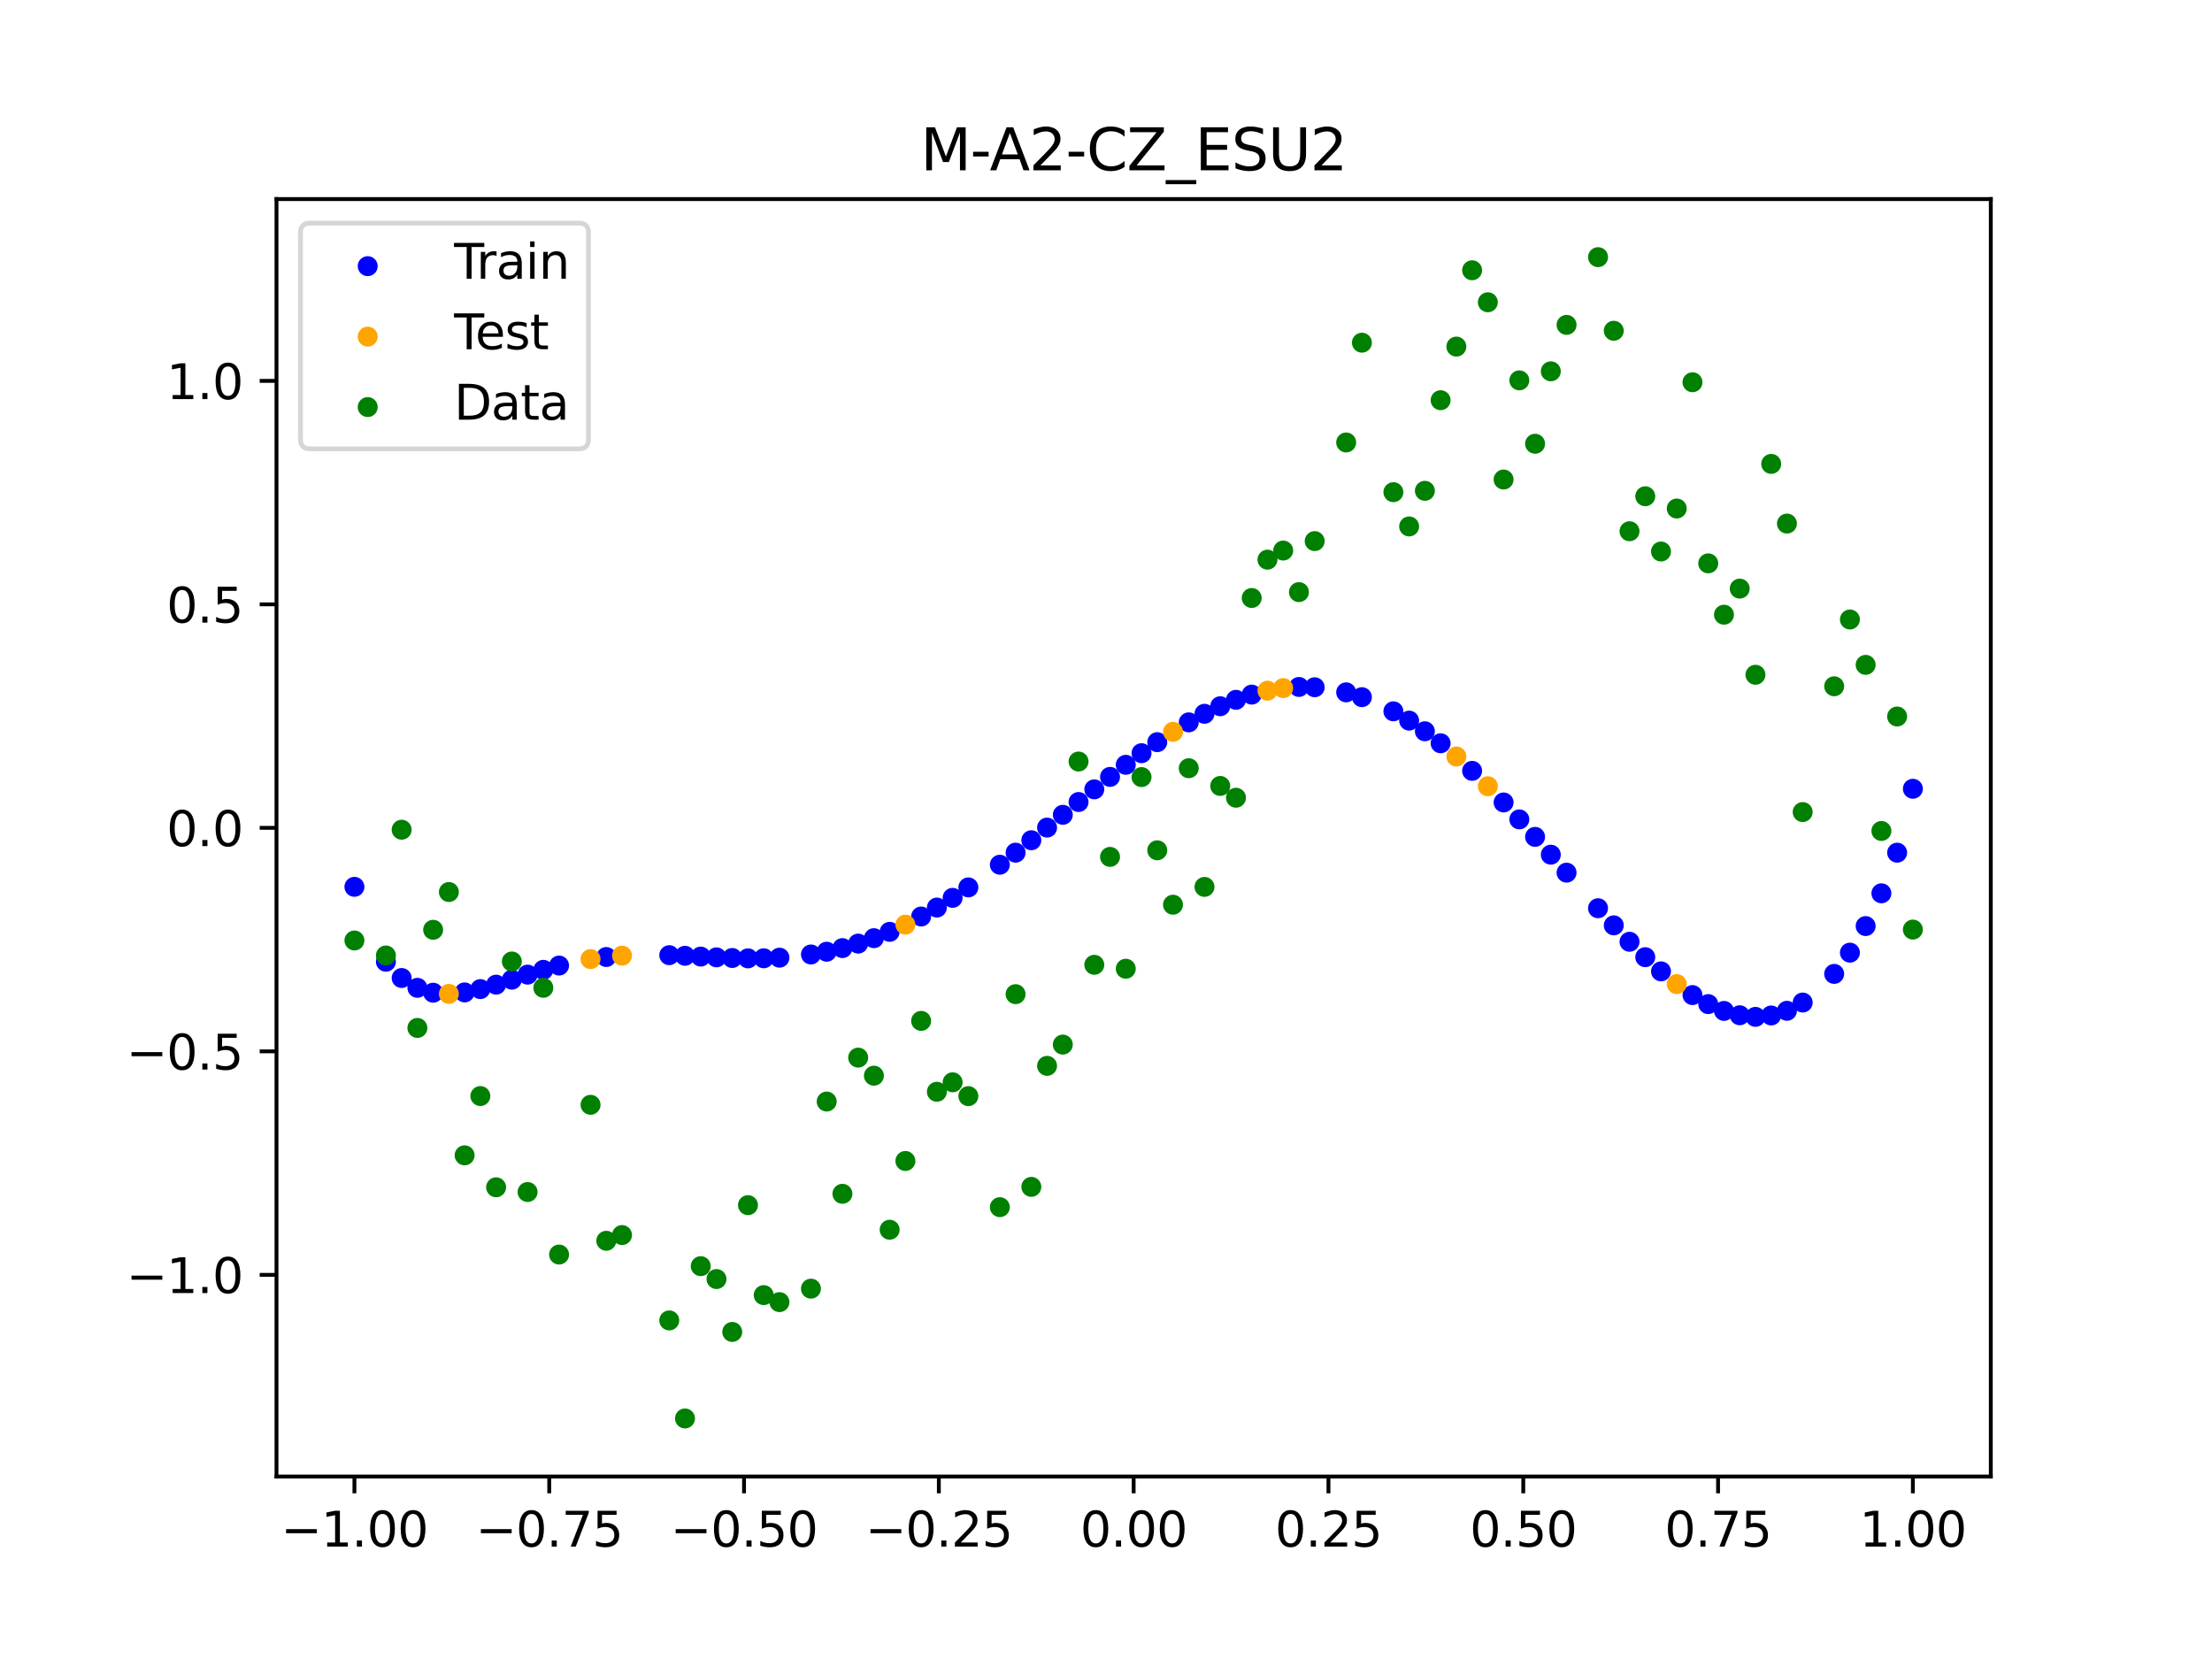 <?xml version="1.0" encoding="utf-8" standalone="no"?>
<!DOCTYPE svg PUBLIC "-//W3C//DTD SVG 1.1//EN"
  "http://www.w3.org/Graphics/SVG/1.1/DTD/svg11.dtd">
<svg xmlns:xlink="http://www.w3.org/1999/xlink" width="460.8pt" height="345.6pt" viewBox="0 0 460.8 345.6" xmlns="http://www.w3.org/2000/svg" version="1.1">
 <defs>
  <style type="text/css">*{stroke-linejoin: round; stroke-linecap: butt}</style>
 </defs>
 <g id="figure_1">
  <g id="patch_1">
   <path d="M 0 345.6 
L 460.8 345.6 
L 460.8 0 
L 0 0 
z
" style="fill: #ffffff"/>
  </g>
  <g id="axes_1">
   <g id="patch_2">
    <path d="M 57.6 307.584 
L 414.72 307.584 
L 414.72 41.472 
L 57.6 41.472 
z
" style="fill: #ffffff"/>
   </g>
   <g id="PathCollection_1">
    <defs>
     <path id="m017a1d26dc" d="M 0 1.581 
C 0.419 1.581 0.822 1.415 1.118 1.118 
C 1.415 0.822 1.581 0.419 1.581 0 
C 1.581 -0.419 1.415 -0.822 1.118 -1.118 
C 0.822 -1.415 0.419 -1.581 0 -1.581 
C -0.419 -1.581 -0.822 -1.415 -1.118 -1.118 
C -1.415 -0.822 -1.581 -0.419 -1.581 0 
C -1.581 0.419 -1.415 0.822 -1.118 1.118 
C -0.822 1.415 -0.419 1.581 0 1.581 
z
" style="stroke: #0000ff"/>
    </defs>
    <g clip-path="url(#p3f6513d6ea)">
     <use xlink:href="#m017a1d26dc" x="178.772" y="196.568" style="fill: #0000ff; stroke: #0000ff"/>
     <use xlink:href="#m017a1d26dc" x="234.52" y="159.322" style="fill: #0000ff; stroke: #0000ff"/>
     <use xlink:href="#m017a1d26dc" x="142.699" y="199.11" style="fill: #0000ff; stroke: #0000ff"/>
     <use xlink:href="#m017a1d26dc" x="336.18" y="192.77" style="fill: #0000ff; stroke: #0000ff"/>
     <use xlink:href="#m017a1d26dc" x="198.448" y="187.037" style="fill: #0000ff; stroke: #0000ff"/>
     <use xlink:href="#m017a1d26dc" x="80.391" y="200.35" style="fill: #0000ff; stroke: #0000ff"/>
     <use xlink:href="#m017a1d26dc" x="382.091" y="202.879" style="fill: #0000ff; stroke: #0000ff"/>
     <use xlink:href="#m017a1d26dc" x="391.929" y="186.092" style="fill: #0000ff; stroke: #0000ff"/>
     <use xlink:href="#m017a1d26dc" x="106.626" y="204.084" style="fill: #0000ff; stroke: #0000ff"/>
     <use xlink:href="#m017a1d26dc" x="300.107" y="154.837" style="fill: #0000ff; stroke: #0000ff"/>
     <use xlink:href="#m017a1d26dc" x="159.096" y="199.626" style="fill: #0000ff; stroke: #0000ff"/>
     <use xlink:href="#m017a1d26dc" x="368.973" y="211.541" style="fill: #0000ff; stroke: #0000ff"/>
     <use xlink:href="#m017a1d26dc" x="319.783" y="174.333" style="fill: #0000ff; stroke: #0000ff"/>
     <use xlink:href="#m017a1d26dc" x="113.185" y="202.035" style="fill: #0000ff; stroke: #0000ff"/>
     <use xlink:href="#m017a1d26dc" x="398.487" y="164.315" style="fill: #0000ff; stroke: #0000ff"/>
     <use xlink:href="#m017a1d26dc" x="155.816" y="199.64" style="fill: #0000ff; stroke: #0000ff"/>
     <use xlink:href="#m017a1d26dc" x="355.856" y="209.174" style="fill: #0000ff; stroke: #0000ff"/>
     <use xlink:href="#m017a1d26dc" x="211.565" y="177.624" style="fill: #0000ff; stroke: #0000ff"/>
     <use xlink:href="#m017a1d26dc" x="126.302" y="199.361" style="fill: #0000ff; stroke: #0000ff"/>
     <use xlink:href="#m017a1d26dc" x="254.196" y="147.122" style="fill: #0000ff; stroke: #0000ff"/>
     <use xlink:href="#m017a1d26dc" x="270.593" y="143.104" style="fill: #0000ff; stroke: #0000ff"/>
     <use xlink:href="#m017a1d26dc" x="346.018" y="202.353" style="fill: #0000ff; stroke: #0000ff"/>
     <use xlink:href="#m017a1d26dc" x="290.269" y="148.182" style="fill: #0000ff; stroke: #0000ff"/>
     <use xlink:href="#m017a1d26dc" x="339.459" y="196.186" style="fill: #0000ff; stroke: #0000ff"/>
     <use xlink:href="#m017a1d26dc" x="241.079" y="154.606" style="fill: #0000ff; stroke: #0000ff"/>
     <use xlink:href="#m017a1d26dc" x="208.286" y="180.138" style="fill: #0000ff; stroke: #0000ff"/>
     <use xlink:href="#m017a1d26dc" x="195.168" y="189.062" style="fill: #0000ff; stroke: #0000ff"/>
     <use xlink:href="#m017a1d26dc" x="273.872" y="143.166" style="fill: #0000ff; stroke: #0000ff"/>
     <use xlink:href="#m017a1d26dc" x="306.666" y="160.584" style="fill: #0000ff; stroke: #0000ff"/>
     <use xlink:href="#m017a1d26dc" x="362.415" y="211.496" style="fill: #0000ff; stroke: #0000ff"/>
     <use xlink:href="#m017a1d26dc" x="172.213" y="198.26" style="fill: #0000ff; stroke: #0000ff"/>
     <use xlink:href="#m017a1d26dc" x="109.905" y="203.032" style="fill: #0000ff; stroke: #0000ff"/>
     <use xlink:href="#m017a1d26dc" x="326.342" y="181.791" style="fill: #0000ff; stroke: #0000ff"/>
     <use xlink:href="#m017a1d26dc" x="185.33" y="194.122" style="fill: #0000ff; stroke: #0000ff"/>
     <use xlink:href="#m017a1d26dc" x="86.95" y="205.781" style="fill: #0000ff; stroke: #0000ff"/>
     <use xlink:href="#m017a1d26dc" x="182.051" y="195.44" style="fill: #0000ff; stroke: #0000ff"/>
     <use xlink:href="#m017a1d26dc" x="214.844" y="175.037" style="fill: #0000ff; stroke: #0000ff"/>
     <use xlink:href="#m017a1d26dc" x="385.37" y="198.454" style="fill: #0000ff; stroke: #0000ff"/>
     <use xlink:href="#m017a1d26dc" x="280.431" y="144.227" style="fill: #0000ff; stroke: #0000ff"/>
     <use xlink:href="#m017a1d26dc" x="73.833" y="184.741" style="fill: #0000ff; stroke: #0000ff"/>
     <use xlink:href="#m017a1d26dc" x="90.229" y="206.801" style="fill: #0000ff; stroke: #0000ff"/>
     <use xlink:href="#m017a1d26dc" x="316.504" y="170.693" style="fill: #0000ff; stroke: #0000ff"/>
     <use xlink:href="#m017a1d26dc" x="83.671" y="203.736" style="fill: #0000ff; stroke: #0000ff"/>
     <use xlink:href="#m017a1d26dc" x="227.962" y="164.434" style="fill: #0000ff; stroke: #0000ff"/>
     <use xlink:href="#m017a1d26dc" x="342.739" y="199.397" style="fill: #0000ff; stroke: #0000ff"/>
     <use xlink:href="#m017a1d26dc" x="313.224" y="167.165" style="fill: #0000ff; stroke: #0000ff"/>
     <use xlink:href="#m017a1d26dc" x="221.403" y="169.739" style="fill: #0000ff; stroke: #0000ff"/>
     <use xlink:href="#m017a1d26dc" x="293.548" y="150.115" style="fill: #0000ff; stroke: #0000ff"/>
     <use xlink:href="#m017a1d26dc" x="247.638" y="150.479" style="fill: #0000ff; stroke: #0000ff"/>
     <use xlink:href="#m017a1d26dc" x="139.42" y="198.98" style="fill: #0000ff; stroke: #0000ff"/>
     <use xlink:href="#m017a1d26dc" x="96.788" y="206.737" style="fill: #0000ff; stroke: #0000ff"/>
     <use xlink:href="#m017a1d26dc" x="201.727" y="184.863" style="fill: #0000ff; stroke: #0000ff"/>
     <use xlink:href="#m017a1d26dc" x="152.537" y="199.567" style="fill: #0000ff; stroke: #0000ff"/>
     <use xlink:href="#m017a1d26dc" x="323.062" y="178.046" style="fill: #0000ff; stroke: #0000ff"/>
     <use xlink:href="#m017a1d26dc" x="168.934" y="198.835" style="fill: #0000ff; stroke: #0000ff"/>
     <use xlink:href="#m017a1d26dc" x="231.241" y="161.841" style="fill: #0000ff; stroke: #0000ff"/>
     <use xlink:href="#m017a1d26dc" x="257.476" y="145.785" style="fill: #0000ff; stroke: #0000ff"/>
     <use xlink:href="#m017a1d26dc" x="296.828" y="152.338" style="fill: #0000ff; stroke: #0000ff"/>
     <use xlink:href="#m017a1d26dc" x="250.917" y="148.694" style="fill: #0000ff; stroke: #0000ff"/>
     <use xlink:href="#m017a1d26dc" x="100.067" y="206.045" style="fill: #0000ff; stroke: #0000ff"/>
     <use xlink:href="#m017a1d26dc" x="283.71" y="145.232" style="fill: #0000ff; stroke: #0000ff"/>
     <use xlink:href="#m017a1d26dc" x="103.347" y="205.12" style="fill: #0000ff; stroke: #0000ff"/>
     <use xlink:href="#m017a1d26dc" x="224.682" y="167.074" style="fill: #0000ff; stroke: #0000ff"/>
     <use xlink:href="#m017a1d26dc" x="116.464" y="201.144" style="fill: #0000ff; stroke: #0000ff"/>
     <use xlink:href="#m017a1d26dc" x="365.694" y="211.831" style="fill: #0000ff; stroke: #0000ff"/>
     <use xlink:href="#m017a1d26dc" x="191.889" y="190.925" style="fill: #0000ff; stroke: #0000ff"/>
     <use xlink:href="#m017a1d26dc" x="332.9" y="189.2" style="fill: #0000ff; stroke: #0000ff"/>
     <use xlink:href="#m017a1d26dc" x="352.577" y="207.293" style="fill: #0000ff; stroke: #0000ff"/>
     <use xlink:href="#m017a1d26dc" x="237.8" y="156.902" style="fill: #0000ff; stroke: #0000ff"/>
     <use xlink:href="#m017a1d26dc" x="218.124" y="172.401" style="fill: #0000ff; stroke: #0000ff"/>
     <use xlink:href="#m017a1d26dc" x="175.492" y="197.507" style="fill: #0000ff; stroke: #0000ff"/>
     <use xlink:href="#m017a1d26dc" x="375.532" y="208.848" style="fill: #0000ff; stroke: #0000ff"/>
     <use xlink:href="#m017a1d26dc" x="388.649" y="192.917" style="fill: #0000ff; stroke: #0000ff"/>
     <use xlink:href="#m017a1d26dc" x="372.253" y="210.568" style="fill: #0000ff; stroke: #0000ff"/>
     <use xlink:href="#m017a1d26dc" x="395.208" y="177.629" style="fill: #0000ff; stroke: #0000ff"/>
     <use xlink:href="#m017a1d26dc" x="359.135" y="210.592" style="fill: #0000ff; stroke: #0000ff"/>
     <use xlink:href="#m017a1d26dc" x="149.258" y="199.434" style="fill: #0000ff; stroke: #0000ff"/>
     <use xlink:href="#m017a1d26dc" x="162.375" y="199.501" style="fill: #0000ff; stroke: #0000ff"/>
     <use xlink:href="#m017a1d26dc" x="145.978" y="199.272" style="fill: #0000ff; stroke: #0000ff"/>
     <use xlink:href="#m017a1d26dc" x="260.755" y="144.699" style="fill: #0000ff; stroke: #0000ff"/>
    </g>
   </g>
   <g id="PathCollection_2">
    <defs>
     <path id="mdd879698fe" d="M 0 1.581 
C 0.419 1.581 0.822 1.415 1.118 1.118 
C 1.415 0.822 1.581 0.419 1.581 0 
C 1.581 -0.419 1.415 -0.822 1.118 -1.118 
C 0.822 -1.415 0.419 -1.581 0 -1.581 
C -0.419 -1.581 -0.822 -1.415 -1.118 -1.118 
C -1.415 -0.822 -1.581 -0.419 -1.581 0 
C -1.581 0.419 -1.415 0.822 -1.118 1.118 
C -0.822 1.415 -0.419 1.581 0 1.581 
z
" style="stroke: #ffa500"/>
    </defs>
    <g clip-path="url(#p3f6513d6ea)">
     <use xlink:href="#mdd879698fe" x="303.386" y="157.593" style="fill: #ffa500; stroke: #ffa500"/>
     <use xlink:href="#mdd879698fe" x="309.945" y="163.785" style="fill: #ffa500; stroke: #ffa500"/>
     <use xlink:href="#mdd879698fe" x="349.297" y="205.002" style="fill: #ffa500; stroke: #ffa500"/>
     <use xlink:href="#mdd879698fe" x="129.581" y="199.08" style="fill: #ffa500; stroke: #ffa500"/>
     <use xlink:href="#mdd879698fe" x="264.034" y="143.881" style="fill: #ffa500; stroke: #ffa500"/>
     <use xlink:href="#mdd879698fe" x="267.314" y="143.345" style="fill: #ffa500; stroke: #ffa500"/>
     <use xlink:href="#mdd879698fe" x="123.023" y="199.796" style="fill: #ffa500; stroke: #ffa500"/>
     <use xlink:href="#mdd879698fe" x="244.358" y="152.457" style="fill: #ffa500; stroke: #ffa500"/>
     <use xlink:href="#mdd879698fe" x="188.61" y="192.615" style="fill: #ffa500; stroke: #ffa500"/>
     <use xlink:href="#mdd879698fe" x="93.509" y="207.049" style="fill: #ffa500; stroke: #ffa500"/>
    </g>
   </g>
   <g id="PathCollection_3">
    <defs>
     <path id="m973f776b4f" d="M 0 1.581 
C 0.419 1.581 0.822 1.415 1.118 1.118 
C 1.415 0.822 1.581 0.419 1.581 0 
C 1.581 -0.419 1.415 -0.822 1.118 -1.118 
C 0.822 -1.415 0.419 -1.581 0 -1.581 
C -0.419 -1.581 -0.822 -1.415 -1.118 -1.118 
C -1.415 -0.822 -1.581 -0.419 -1.581 0 
C -1.581 0.419 -1.415 0.822 -1.118 1.118 
C -0.822 1.415 -0.419 1.581 0 1.581 
z
" style="stroke: #008000"/>
    </defs>
    <g clip-path="url(#p3f6513d6ea)">
     <use xlink:href="#m973f776b4f" x="178.772" y="220.323" style="fill: #008000; stroke: #008000"/>
     <use xlink:href="#m973f776b4f" x="234.52" y="201.804" style="fill: #008000; stroke: #008000"/>
     <use xlink:href="#m973f776b4f" x="142.699" y="295.488" style="fill: #008000; stroke: #008000"/>
     <use xlink:href="#m973f776b4f" x="336.18" y="68.903" style="fill: #008000; stroke: #008000"/>
     <use xlink:href="#m973f776b4f" x="198.448" y="225.464" style="fill: #008000; stroke: #008000"/>
     <use xlink:href="#m973f776b4f" x="80.391" y="199.045" style="fill: #008000; stroke: #008000"/>
     <use xlink:href="#m973f776b4f" x="382.091" y="142.966" style="fill: #008000; stroke: #008000"/>
     <use xlink:href="#m973f776b4f" x="391.929" y="173.105" style="fill: #008000; stroke: #008000"/>
     <use xlink:href="#m973f776b4f" x="106.626" y="200.292" style="fill: #008000; stroke: #008000"/>
     <use xlink:href="#m973f776b4f" x="300.107" y="83.37" style="fill: #008000; stroke: #008000"/>
     <use xlink:href="#m973f776b4f" x="159.096" y="269.794" style="fill: #008000; stroke: #008000"/>
     <use xlink:href="#m973f776b4f" x="368.973" y="96.637" style="fill: #008000; stroke: #008000"/>
     <use xlink:href="#m973f776b4f" x="319.783" y="92.44" style="fill: #008000; stroke: #008000"/>
     <use xlink:href="#m973f776b4f" x="113.185" y="205.778" style="fill: #008000; stroke: #008000"/>
     <use xlink:href="#m973f776b4f" x="398.487" y="193.648" style="fill: #008000; stroke: #008000"/>
     <use xlink:href="#m973f776b4f" x="155.816" y="251.055" style="fill: #008000; stroke: #008000"/>
     <use xlink:href="#m973f776b4f" x="355.856" y="117.359" style="fill: #008000; stroke: #008000"/>
     <use xlink:href="#m973f776b4f" x="211.565" y="207.101" style="fill: #008000; stroke: #008000"/>
     <use xlink:href="#m973f776b4f" x="126.302" y="258.48" style="fill: #008000; stroke: #008000"/>
     <use xlink:href="#m973f776b4f" x="254.196" y="163.728" style="fill: #008000; stroke: #008000"/>
     <use xlink:href="#m973f776b4f" x="270.593" y="123.348" style="fill: #008000; stroke: #008000"/>
     <use xlink:href="#m973f776b4f" x="346.018" y="114.889" style="fill: #008000; stroke: #008000"/>
     <use xlink:href="#m973f776b4f" x="290.269" y="102.528" style="fill: #008000; stroke: #008000"/>
     <use xlink:href="#m973f776b4f" x="339.459" y="110.666" style="fill: #008000; stroke: #008000"/>
     <use xlink:href="#m973f776b4f" x="241.079" y="177.133" style="fill: #008000; stroke: #008000"/>
     <use xlink:href="#m973f776b4f" x="208.286" y="251.477" style="fill: #008000; stroke: #008000"/>
     <use xlink:href="#m973f776b4f" x="195.168" y="227.437" style="fill: #008000; stroke: #008000"/>
     <use xlink:href="#m973f776b4f" x="273.872" y="112.721" style="fill: #008000; stroke: #008000"/>
     <use xlink:href="#m973f776b4f" x="306.666" y="56.303" style="fill: #008000; stroke: #008000"/>
     <use xlink:href="#m973f776b4f" x="362.415" y="122.619" style="fill: #008000; stroke: #008000"/>
     <use xlink:href="#m973f776b4f" x="172.213" y="229.472" style="fill: #008000; stroke: #008000"/>
     <use xlink:href="#m973f776b4f" x="109.905" y="248.318" style="fill: #008000; stroke: #008000"/>
     <use xlink:href="#m973f776b4f" x="326.342" y="67.676" style="fill: #008000; stroke: #008000"/>
     <use xlink:href="#m973f776b4f" x="185.33" y="256.174" style="fill: #008000; stroke: #008000"/>
     <use xlink:href="#m973f776b4f" x="86.95" y="214.136" style="fill: #008000; stroke: #008000"/>
     <use xlink:href="#m973f776b4f" x="182.051" y="224.084" style="fill: #008000; stroke: #008000"/>
     <use xlink:href="#m973f776b4f" x="214.844" y="247.244" style="fill: #008000; stroke: #008000"/>
     <use xlink:href="#m973f776b4f" x="385.37" y="129.05" style="fill: #008000; stroke: #008000"/>
     <use xlink:href="#m973f776b4f" x="280.431" y="92.177" style="fill: #008000; stroke: #008000"/>
     <use xlink:href="#m973f776b4f" x="73.833" y="195.919" style="fill: #008000; stroke: #008000"/>
     <use xlink:href="#m973f776b4f" x="90.229" y="193.694" style="fill: #008000; stroke: #008000"/>
     <use xlink:href="#m973f776b4f" x="316.504" y="79.238" style="fill: #008000; stroke: #008000"/>
     <use xlink:href="#m973f776b4f" x="83.671" y="172.844" style="fill: #008000; stroke: #008000"/>
     <use xlink:href="#m973f776b4f" x="227.962" y="200.985" style="fill: #008000; stroke: #008000"/>
     <use xlink:href="#m973f776b4f" x="342.739" y="103.379" style="fill: #008000; stroke: #008000"/>
     <use xlink:href="#m973f776b4f" x="313.224" y="99.894" style="fill: #008000; stroke: #008000"/>
     <use xlink:href="#m973f776b4f" x="221.403" y="217.604" style="fill: #008000; stroke: #008000"/>
     <use xlink:href="#m973f776b4f" x="293.548" y="109.667" style="fill: #008000; stroke: #008000"/>
     <use xlink:href="#m973f776b4f" x="247.638" y="160.036" style="fill: #008000; stroke: #008000"/>
     <use xlink:href="#m973f776b4f" x="139.42" y="275.069" style="fill: #008000; stroke: #008000"/>
     <use xlink:href="#m973f776b4f" x="96.788" y="240.675" style="fill: #008000; stroke: #008000"/>
     <use xlink:href="#m973f776b4f" x="201.727" y="228.344" style="fill: #008000; stroke: #008000"/>
     <use xlink:href="#m973f776b4f" x="152.537" y="277.466" style="fill: #008000; stroke: #008000"/>
     <use xlink:href="#m973f776b4f" x="323.062" y="77.352" style="fill: #008000; stroke: #008000"/>
     <use xlink:href="#m973f776b4f" x="168.934" y="268.453" style="fill: #008000; stroke: #008000"/>
     <use xlink:href="#m973f776b4f" x="231.241" y="178.506" style="fill: #008000; stroke: #008000"/>
     <use xlink:href="#m973f776b4f" x="257.476" y="166.181" style="fill: #008000; stroke: #008000"/>
     <use xlink:href="#m973f776b4f" x="296.828" y="102.245" style="fill: #008000; stroke: #008000"/>
     <use xlink:href="#m973f776b4f" x="250.917" y="184.756" style="fill: #008000; stroke: #008000"/>
     <use xlink:href="#m973f776b4f" x="100.067" y="228.327" style="fill: #008000; stroke: #008000"/>
     <use xlink:href="#m973f776b4f" x="283.71" y="71.389" style="fill: #008000; stroke: #008000"/>
     <use xlink:href="#m973f776b4f" x="103.347" y="247.332" style="fill: #008000; stroke: #008000"/>
     <use xlink:href="#m973f776b4f" x="224.682" y="158.638" style="fill: #008000; stroke: #008000"/>
     <use xlink:href="#m973f776b4f" x="116.464" y="261.345" style="fill: #008000; stroke: #008000"/>
     <use xlink:href="#m973f776b4f" x="365.694" y="140.566" style="fill: #008000; stroke: #008000"/>
     <use xlink:href="#m973f776b4f" x="191.889" y="212.67" style="fill: #008000; stroke: #008000"/>
     <use xlink:href="#m973f776b4f" x="332.9" y="53.568" style="fill: #008000; stroke: #008000"/>
     <use xlink:href="#m973f776b4f" x="352.577" y="79.631" style="fill: #008000; stroke: #008000"/>
     <use xlink:href="#m973f776b4f" x="237.8" y="161.882" style="fill: #008000; stroke: #008000"/>
     <use xlink:href="#m973f776b4f" x="218.124" y="222.035" style="fill: #008000; stroke: #008000"/>
     <use xlink:href="#m973f776b4f" x="175.492" y="248.692" style="fill: #008000; stroke: #008000"/>
     <use xlink:href="#m973f776b4f" x="375.532" y="169.168" style="fill: #008000; stroke: #008000"/>
     <use xlink:href="#m973f776b4f" x="388.649" y="138.503" style="fill: #008000; stroke: #008000"/>
     <use xlink:href="#m973f776b4f" x="372.253" y="109.071" style="fill: #008000; stroke: #008000"/>
     <use xlink:href="#m973f776b4f" x="395.208" y="149.26" style="fill: #008000; stroke: #008000"/>
     <use xlink:href="#m973f776b4f" x="359.135" y="128.053" style="fill: #008000; stroke: #008000"/>
     <use xlink:href="#m973f776b4f" x="149.258" y="266.448" style="fill: #008000; stroke: #008000"/>
     <use xlink:href="#m973f776b4f" x="162.375" y="271.254" style="fill: #008000; stroke: #008000"/>
     <use xlink:href="#m973f776b4f" x="145.978" y="263.762" style="fill: #008000; stroke: #008000"/>
     <use xlink:href="#m973f776b4f" x="260.755" y="124.573" style="fill: #008000; stroke: #008000"/>
    </g>
   </g>
   <g id="PathCollection_4">
    <g clip-path="url(#p3f6513d6ea)">
     <use xlink:href="#m973f776b4f" x="303.386" y="72.202" style="fill: #008000; stroke: #008000"/>
     <use xlink:href="#m973f776b4f" x="309.945" y="62.968" style="fill: #008000; stroke: #008000"/>
     <use xlink:href="#m973f776b4f" x="349.297" y="105.934" style="fill: #008000; stroke: #008000"/>
     <use xlink:href="#m973f776b4f" x="129.581" y="257.284" style="fill: #008000; stroke: #008000"/>
     <use xlink:href="#m973f776b4f" x="264.034" y="116.589" style="fill: #008000; stroke: #008000"/>
     <use xlink:href="#m973f776b4f" x="267.314" y="114.688" style="fill: #008000; stroke: #008000"/>
     <use xlink:href="#m973f776b4f" x="123.023" y="230.152" style="fill: #008000; stroke: #008000"/>
     <use xlink:href="#m973f776b4f" x="244.358" y="188.47" style="fill: #008000; stroke: #008000"/>
     <use xlink:href="#m973f776b4f" x="188.61" y="241.853" style="fill: #008000; stroke: #008000"/>
     <use xlink:href="#m973f776b4f" x="93.509" y="185.824" style="fill: #008000; stroke: #008000"/>
    </g>
   </g>
   <g id="matplotlib.axis_1">
    <g id="xtick_1">
     <g id="line2d_1">
      <defs>
       <path id="m01c43be047" d="M 0 0 
L 0 3.5 
" style="stroke: #000000; stroke-width: 0.8"/>
      </defs>
      <g>
       <use xlink:href="#m01c43be047" x="73.833" y="307.584" style="stroke: #000000; stroke-width: 0.8"/>
      </g>
     </g>
     <g id="text_1">
      <!-- −1.00 -->
      <g transform="translate(58.51 322.182) scale(0.1 -0.1)">
       <defs>
        <path id="DejaVuSans-2212" d="M 678 2272 
L 4684 2272 
L 4684 1741 
L 678 1741 
L 678 2272 
z
" transform="scale(0.016)"/>
        <path id="DejaVuSans-31" d="M 794 531 
L 1825 531 
L 1825 4091 
L 703 3866 
L 703 4441 
L 1819 4666 
L 2450 4666 
L 2450 531 
L 3481 531 
L 3481 0 
L 794 0 
L 794 531 
z
" transform="scale(0.016)"/>
        <path id="DejaVuSans-2e" d="M 684 794 
L 1344 794 
L 1344 0 
L 684 0 
L 684 794 
z
" transform="scale(0.016)"/>
        <path id="DejaVuSans-30" d="M 2034 4250 
Q 1547 4250 1301 3770 
Q 1056 3291 1056 2328 
Q 1056 1369 1301 889 
Q 1547 409 2034 409 
Q 2525 409 2770 889 
Q 3016 1369 3016 2328 
Q 3016 3291 2770 3770 
Q 2525 4250 2034 4250 
z
M 2034 4750 
Q 2819 4750 3233 4129 
Q 3647 3509 3647 2328 
Q 3647 1150 3233 529 
Q 2819 -91 2034 -91 
Q 1250 -91 836 529 
Q 422 1150 422 2328 
Q 422 3509 836 4129 
Q 1250 4750 2034 4750 
z
" transform="scale(0.016)"/>
       </defs>
       <use xlink:href="#DejaVuSans-2212"/>
       <use xlink:href="#DejaVuSans-31" x="83.789"/>
       <use xlink:href="#DejaVuSans-2e" x="147.412"/>
       <use xlink:href="#DejaVuSans-30" x="179.199"/>
       <use xlink:href="#DejaVuSans-30" x="242.822"/>
      </g>
     </g>
    </g>
    <g id="xtick_2">
     <g id="line2d_2">
      <g>
       <use xlink:href="#m01c43be047" x="114.415" y="307.584" style="stroke: #000000; stroke-width: 0.8"/>
      </g>
     </g>
     <g id="text_2">
      <!-- −0.75 -->
      <g transform="translate(99.092 322.182) scale(0.1 -0.1)">
       <defs>
        <path id="DejaVuSans-37" d="M 525 4666 
L 3525 4666 
L 3525 4397 
L 1831 0 
L 1172 0 
L 2766 4134 
L 525 4134 
L 525 4666 
z
" transform="scale(0.016)"/>
        <path id="DejaVuSans-35" d="M 691 4666 
L 3169 4666 
L 3169 4134 
L 1269 4134 
L 1269 2991 
Q 1406 3038 1543 3061 
Q 1681 3084 1819 3084 
Q 2600 3084 3056 2656 
Q 3513 2228 3513 1497 
Q 3513 744 3044 326 
Q 2575 -91 1722 -91 
Q 1428 -91 1123 -41 
Q 819 9 494 109 
L 494 744 
Q 775 591 1075 516 
Q 1375 441 1709 441 
Q 2250 441 2565 725 
Q 2881 1009 2881 1497 
Q 2881 1984 2565 2268 
Q 2250 2553 1709 2553 
Q 1456 2553 1204 2497 
Q 953 2441 691 2322 
L 691 4666 
z
" transform="scale(0.016)"/>
       </defs>
       <use xlink:href="#DejaVuSans-2212"/>
       <use xlink:href="#DejaVuSans-30" x="83.789"/>
       <use xlink:href="#DejaVuSans-2e" x="147.412"/>
       <use xlink:href="#DejaVuSans-37" x="179.199"/>
       <use xlink:href="#DejaVuSans-35" x="242.822"/>
      </g>
     </g>
    </g>
    <g id="xtick_3">
     <g id="line2d_3">
      <g>
       <use xlink:href="#m01c43be047" x="154.996" y="307.584" style="stroke: #000000; stroke-width: 0.8"/>
      </g>
     </g>
     <g id="text_3">
      <!-- −0.50 -->
      <g transform="translate(139.674 322.182) scale(0.1 -0.1)">
       <use xlink:href="#DejaVuSans-2212"/>
       <use xlink:href="#DejaVuSans-30" x="83.789"/>
       <use xlink:href="#DejaVuSans-2e" x="147.412"/>
       <use xlink:href="#DejaVuSans-35" x="179.199"/>
       <use xlink:href="#DejaVuSans-30" x="242.822"/>
      </g>
     </g>
    </g>
    <g id="xtick_4">
     <g id="line2d_4">
      <g>
       <use xlink:href="#m01c43be047" x="195.578" y="307.584" style="stroke: #000000; stroke-width: 0.8"/>
      </g>
     </g>
     <g id="text_4">
      <!-- −0.25 -->
      <g transform="translate(180.256 322.182) scale(0.1 -0.1)">
       <defs>
        <path id="DejaVuSans-32" d="M 1228 531 
L 3431 531 
L 3431 0 
L 469 0 
L 469 531 
Q 828 903 1448 1529 
Q 2069 2156 2228 2338 
Q 2531 2678 2651 2914 
Q 2772 3150 2772 3378 
Q 2772 3750 2511 3984 
Q 2250 4219 1831 4219 
Q 1534 4219 1204 4116 
Q 875 4013 500 3803 
L 500 4441 
Q 881 4594 1212 4672 
Q 1544 4750 1819 4750 
Q 2544 4750 2975 4387 
Q 3406 4025 3406 3419 
Q 3406 3131 3298 2873 
Q 3191 2616 2906 2266 
Q 2828 2175 2409 1742 
Q 1991 1309 1228 531 
z
" transform="scale(0.016)"/>
       </defs>
       <use xlink:href="#DejaVuSans-2212"/>
       <use xlink:href="#DejaVuSans-30" x="83.789"/>
       <use xlink:href="#DejaVuSans-2e" x="147.412"/>
       <use xlink:href="#DejaVuSans-32" x="179.199"/>
       <use xlink:href="#DejaVuSans-35" x="242.822"/>
      </g>
     </g>
    </g>
    <g id="xtick_5">
     <g id="line2d_5">
      <g>
       <use xlink:href="#m01c43be047" x="236.16" y="307.584" style="stroke: #000000; stroke-width: 0.8"/>
      </g>
     </g>
     <g id="text_5">
      <!-- 0.00 -->
      <g transform="translate(225.027 322.182) scale(0.1 -0.1)">
       <use xlink:href="#DejaVuSans-30"/>
       <use xlink:href="#DejaVuSans-2e" x="63.623"/>
       <use xlink:href="#DejaVuSans-30" x="95.41"/>
       <use xlink:href="#DejaVuSans-30" x="159.033"/>
      </g>
     </g>
    </g>
    <g id="xtick_6">
     <g id="line2d_6">
      <g>
       <use xlink:href="#m01c43be047" x="276.742" y="307.584" style="stroke: #000000; stroke-width: 0.8"/>
      </g>
     </g>
     <g id="text_6">
      <!-- 0.25 -->
      <g transform="translate(265.609 322.182) scale(0.1 -0.1)">
       <use xlink:href="#DejaVuSans-30"/>
       <use xlink:href="#DejaVuSans-2e" x="63.623"/>
       <use xlink:href="#DejaVuSans-32" x="95.41"/>
       <use xlink:href="#DejaVuSans-35" x="159.033"/>
      </g>
     </g>
    </g>
    <g id="xtick_7">
     <g id="line2d_7">
      <g>
       <use xlink:href="#m01c43be047" x="317.324" y="307.584" style="stroke: #000000; stroke-width: 0.8"/>
      </g>
     </g>
     <g id="text_7">
      <!-- 0.50 -->
      <g transform="translate(306.191 322.182) scale(0.1 -0.1)">
       <use xlink:href="#DejaVuSans-30"/>
       <use xlink:href="#DejaVuSans-2e" x="63.623"/>
       <use xlink:href="#DejaVuSans-35" x="95.41"/>
       <use xlink:href="#DejaVuSans-30" x="159.033"/>
      </g>
     </g>
    </g>
    <g id="xtick_8">
     <g id="line2d_8">
      <g>
       <use xlink:href="#m01c43be047" x="357.905" y="307.584" style="stroke: #000000; stroke-width: 0.8"/>
      </g>
     </g>
     <g id="text_8">
      <!-- 0.75 -->
      <g transform="translate(346.773 322.182) scale(0.1 -0.1)">
       <use xlink:href="#DejaVuSans-30"/>
       <use xlink:href="#DejaVuSans-2e" x="63.623"/>
       <use xlink:href="#DejaVuSans-37" x="95.41"/>
       <use xlink:href="#DejaVuSans-35" x="159.033"/>
      </g>
     </g>
    </g>
    <g id="xtick_9">
     <g id="line2d_9">
      <g>
       <use xlink:href="#m01c43be047" x="398.487" y="307.584" style="stroke: #000000; stroke-width: 0.8"/>
      </g>
     </g>
     <g id="text_9">
      <!-- 1.00 -->
      <g transform="translate(387.354 322.182) scale(0.1 -0.1)">
       <use xlink:href="#DejaVuSans-31"/>
       <use xlink:href="#DejaVuSans-2e" x="63.623"/>
       <use xlink:href="#DejaVuSans-30" x="95.41"/>
       <use xlink:href="#DejaVuSans-30" x="159.033"/>
      </g>
     </g>
    </g>
   </g>
   <g id="matplotlib.axis_2">
    <g id="ytick_1">
     <g id="line2d_10">
      <defs>
       <path id="m1b0b522b76" d="M 0 0 
L -3.5 0 
" style="stroke: #000000; stroke-width: 0.8"/>
      </defs>
      <g>
       <use xlink:href="#m1b0b522b76" x="57.6" y="265.57" style="stroke: #000000; stroke-width: 0.8"/>
      </g>
     </g>
     <g id="text_10">
      <!-- −1.0 -->
      <g transform="translate(26.317 269.37) scale(0.1 -0.1)">
       <use xlink:href="#DejaVuSans-2212"/>
       <use xlink:href="#DejaVuSans-31" x="83.789"/>
       <use xlink:href="#DejaVuSans-2e" x="147.412"/>
       <use xlink:href="#DejaVuSans-30" x="179.199"/>
      </g>
     </g>
    </g>
    <g id="ytick_2">
     <g id="line2d_11">
      <g>
       <use xlink:href="#m1b0b522b76" x="57.6" y="219.014" style="stroke: #000000; stroke-width: 0.8"/>
      </g>
     </g>
     <g id="text_11">
      <!-- −0.5 -->
      <g transform="translate(26.317 222.813) scale(0.1 -0.1)">
       <use xlink:href="#DejaVuSans-2212"/>
       <use xlink:href="#DejaVuSans-30" x="83.789"/>
       <use xlink:href="#DejaVuSans-2e" x="147.412"/>
       <use xlink:href="#DejaVuSans-35" x="179.199"/>
      </g>
     </g>
    </g>
    <g id="ytick_3">
     <g id="line2d_12">
      <g>
       <use xlink:href="#m1b0b522b76" x="57.6" y="172.457" style="stroke: #000000; stroke-width: 0.8"/>
      </g>
     </g>
     <g id="text_12">
      <!-- 0.0 -->
      <g transform="translate(34.697 176.256) scale(0.1 -0.1)">
       <use xlink:href="#DejaVuSans-30"/>
       <use xlink:href="#DejaVuSans-2e" x="63.623"/>
       <use xlink:href="#DejaVuSans-30" x="95.41"/>
      </g>
     </g>
    </g>
    <g id="ytick_4">
     <g id="line2d_13">
      <g>
       <use xlink:href="#m1b0b522b76" x="57.6" y="125.9" style="stroke: #000000; stroke-width: 0.8"/>
      </g>
     </g>
     <g id="text_13">
      <!-- 0.5 -->
      <g transform="translate(34.697 129.699) scale(0.1 -0.1)">
       <use xlink:href="#DejaVuSans-30"/>
       <use xlink:href="#DejaVuSans-2e" x="63.623"/>
       <use xlink:href="#DejaVuSans-35" x="95.41"/>
      </g>
     </g>
    </g>
    <g id="ytick_5">
     <g id="line2d_14">
      <g>
       <use xlink:href="#m1b0b522b76" x="57.6" y="79.343" style="stroke: #000000; stroke-width: 0.8"/>
      </g>
     </g>
     <g id="text_14">
      <!-- 1.0 -->
      <g transform="translate(34.697 83.143) scale(0.1 -0.1)">
       <use xlink:href="#DejaVuSans-31"/>
       <use xlink:href="#DejaVuSans-2e" x="63.623"/>
       <use xlink:href="#DejaVuSans-30" x="95.41"/>
      </g>
     </g>
    </g>
   </g>
   <g id="patch_3">
    <path d="M 57.6 307.584 
L 57.6 41.472 
" style="fill: none; stroke: #000000; stroke-width: 0.8; stroke-linejoin: miter; stroke-linecap: square"/>
   </g>
   <g id="patch_4">
    <path d="M 414.72 307.584 
L 414.72 41.472 
" style="fill: none; stroke: #000000; stroke-width: 0.8; stroke-linejoin: miter; stroke-linecap: square"/>
   </g>
   <g id="patch_5">
    <path d="M 57.6 307.584 
L 414.72 307.584 
" style="fill: none; stroke: #000000; stroke-width: 0.8; stroke-linejoin: miter; stroke-linecap: square"/>
   </g>
   <g id="patch_6">
    <path d="M 57.6 41.472 
L 414.72 41.472 
" style="fill: none; stroke: #000000; stroke-width: 0.8; stroke-linejoin: miter; stroke-linecap: square"/>
   </g>
   <g id="text_15">
    <!-- M-A2-CZ_ESU2 -->
    <g transform="translate(191.758 35.472) scale(0.12 -0.12)">
     <defs>
      <path id="DejaVuSans-4d" d="M 628 4666 
L 1569 4666 
L 2759 1491 
L 3956 4666 
L 4897 4666 
L 4897 0 
L 4281 0 
L 4281 4097 
L 3078 897 
L 2444 897 
L 1241 4097 
L 1241 0 
L 628 0 
L 628 4666 
z
" transform="scale(0.016)"/>
      <path id="DejaVuSans-2d" d="M 313 2009 
L 1997 2009 
L 1997 1497 
L 313 1497 
L 313 2009 
z
" transform="scale(0.016)"/>
      <path id="DejaVuSans-41" d="M 2188 4044 
L 1331 1722 
L 3047 1722 
L 2188 4044 
z
M 1831 4666 
L 2547 4666 
L 4325 0 
L 3669 0 
L 3244 1197 
L 1141 1197 
L 716 0 
L 50 0 
L 1831 4666 
z
" transform="scale(0.016)"/>
      <path id="DejaVuSans-43" d="M 4122 4306 
L 4122 3641 
Q 3803 3938 3442 4084 
Q 3081 4231 2675 4231 
Q 1875 4231 1450 3742 
Q 1025 3253 1025 2328 
Q 1025 1406 1450 917 
Q 1875 428 2675 428 
Q 3081 428 3442 575 
Q 3803 722 4122 1019 
L 4122 359 
Q 3791 134 3420 21 
Q 3050 -91 2638 -91 
Q 1578 -91 968 557 
Q 359 1206 359 2328 
Q 359 3453 968 4101 
Q 1578 4750 2638 4750 
Q 3056 4750 3426 4639 
Q 3797 4528 4122 4306 
z
" transform="scale(0.016)"/>
      <path id="DejaVuSans-5a" d="M 359 4666 
L 4025 4666 
L 4025 4184 
L 1075 531 
L 4097 531 
L 4097 0 
L 288 0 
L 288 481 
L 3238 4134 
L 359 4134 
L 359 4666 
z
" transform="scale(0.016)"/>
      <path id="DejaVuSans-5f" d="M 3263 -1063 
L 3263 -1509 
L -63 -1509 
L -63 -1063 
L 3263 -1063 
z
" transform="scale(0.016)"/>
      <path id="DejaVuSans-45" d="M 628 4666 
L 3578 4666 
L 3578 4134 
L 1259 4134 
L 1259 2753 
L 3481 2753 
L 3481 2222 
L 1259 2222 
L 1259 531 
L 3634 531 
L 3634 0 
L 628 0 
L 628 4666 
z
" transform="scale(0.016)"/>
      <path id="DejaVuSans-53" d="M 3425 4513 
L 3425 3897 
Q 3066 4069 2747 4153 
Q 2428 4238 2131 4238 
Q 1616 4238 1336 4038 
Q 1056 3838 1056 3469 
Q 1056 3159 1242 3001 
Q 1428 2844 1947 2747 
L 2328 2669 
Q 3034 2534 3370 2195 
Q 3706 1856 3706 1288 
Q 3706 609 3251 259 
Q 2797 -91 1919 -91 
Q 1588 -91 1214 -16 
Q 841 59 441 206 
L 441 856 
Q 825 641 1194 531 
Q 1563 422 1919 422 
Q 2459 422 2753 634 
Q 3047 847 3047 1241 
Q 3047 1584 2836 1778 
Q 2625 1972 2144 2069 
L 1759 2144 
Q 1053 2284 737 2584 
Q 422 2884 422 3419 
Q 422 4038 858 4394 
Q 1294 4750 2059 4750 
Q 2388 4750 2728 4690 
Q 3069 4631 3425 4513 
z
" transform="scale(0.016)"/>
      <path id="DejaVuSans-55" d="M 556 4666 
L 1191 4666 
L 1191 1831 
Q 1191 1081 1462 751 
Q 1734 422 2344 422 
Q 2950 422 3222 751 
Q 3494 1081 3494 1831 
L 3494 4666 
L 4128 4666 
L 4128 1753 
Q 4128 841 3676 375 
Q 3225 -91 2344 -91 
Q 1459 -91 1007 375 
Q 556 841 556 1753 
L 556 4666 
z
" transform="scale(0.016)"/>
     </defs>
     <use xlink:href="#DejaVuSans-4d"/>
     <use xlink:href="#DejaVuSans-2d" x="86.279"/>
     <use xlink:href="#DejaVuSans-41" x="120.113"/>
     <use xlink:href="#DejaVuSans-32" x="188.521"/>
     <use xlink:href="#DejaVuSans-2d" x="252.145"/>
     <use xlink:href="#DejaVuSans-43" x="288.229"/>
     <use xlink:href="#DejaVuSans-5a" x="358.053"/>
     <use xlink:href="#DejaVuSans-5f" x="426.559"/>
     <use xlink:href="#DejaVuSans-45" x="476.559"/>
     <use xlink:href="#DejaVuSans-53" x="539.742"/>
     <use xlink:href="#DejaVuSans-55" x="603.219"/>
     <use xlink:href="#DejaVuSans-32" x="676.412"/>
    </g>
   </g>
   <g id="legend_1">
    <g id="patch_7">
     <path d="M 64.6 93.506 
L 120.588 93.506 
Q 122.588 93.506 122.588 91.506 
L 122.588 48.472 
Q 122.588 46.472 120.588 46.472 
L 64.6 46.472 
Q 62.6 46.472 62.6 48.472 
L 62.6 91.506 
Q 62.6 93.506 64.6 93.506 
z
" style="fill: #ffffff; opacity: 0.8; stroke: #cccccc; stroke-linejoin: miter"/>
    </g>
    <g id="PathCollection_5">
     <g>
      <use xlink:href="#m017a1d26dc" x="76.6" y="55.445" style="fill: #0000ff; stroke: #0000ff"/>
     </g>
    </g>
    <g id="text_16">
     <!-- Train -->
     <g transform="translate(94.6 58.07) scale(0.1 -0.1)">
      <defs>
       <path id="DejaVuSans-54" d="M -19 4666 
L 3928 4666 
L 3928 4134 
L 2272 4134 
L 2272 0 
L 1638 0 
L 1638 4134 
L -19 4134 
L -19 4666 
z
" transform="scale(0.016)"/>
       <path id="DejaVuSans-72" d="M 2631 2963 
Q 2534 3019 2420 3045 
Q 2306 3072 2169 3072 
Q 1681 3072 1420 2755 
Q 1159 2438 1159 1844 
L 1159 0 
L 581 0 
L 581 3500 
L 1159 3500 
L 1159 2956 
Q 1341 3275 1631 3429 
Q 1922 3584 2338 3584 
Q 2397 3584 2469 3576 
Q 2541 3569 2628 3553 
L 2631 2963 
z
" transform="scale(0.016)"/>
       <path id="DejaVuSans-61" d="M 2194 1759 
Q 1497 1759 1228 1600 
Q 959 1441 959 1056 
Q 959 750 1161 570 
Q 1363 391 1709 391 
Q 2188 391 2477 730 
Q 2766 1069 2766 1631 
L 2766 1759 
L 2194 1759 
z
M 3341 1997 
L 3341 0 
L 2766 0 
L 2766 531 
Q 2569 213 2275 61 
Q 1981 -91 1556 -91 
Q 1019 -91 701 211 
Q 384 513 384 1019 
Q 384 1609 779 1909 
Q 1175 2209 1959 2209 
L 2766 2209 
L 2766 2266 
Q 2766 2663 2505 2880 
Q 2244 3097 1772 3097 
Q 1472 3097 1187 3025 
Q 903 2953 641 2809 
L 641 3341 
Q 956 3463 1253 3523 
Q 1550 3584 1831 3584 
Q 2591 3584 2966 3190 
Q 3341 2797 3341 1997 
z
" transform="scale(0.016)"/>
       <path id="DejaVuSans-69" d="M 603 3500 
L 1178 3500 
L 1178 0 
L 603 0 
L 603 3500 
z
M 603 4863 
L 1178 4863 
L 1178 4134 
L 603 4134 
L 603 4863 
z
" transform="scale(0.016)"/>
       <path id="DejaVuSans-6e" d="M 3513 2113 
L 3513 0 
L 2938 0 
L 2938 2094 
Q 2938 2591 2744 2837 
Q 2550 3084 2163 3084 
Q 1697 3084 1428 2787 
Q 1159 2491 1159 1978 
L 1159 0 
L 581 0 
L 581 3500 
L 1159 3500 
L 1159 2956 
Q 1366 3272 1645 3428 
Q 1925 3584 2291 3584 
Q 2894 3584 3203 3211 
Q 3513 2838 3513 2113 
z
" transform="scale(0.016)"/>
      </defs>
      <use xlink:href="#DejaVuSans-54"/>
      <use xlink:href="#DejaVuSans-72" x="46.334"/>
      <use xlink:href="#DejaVuSans-61" x="87.447"/>
      <use xlink:href="#DejaVuSans-69" x="148.727"/>
      <use xlink:href="#DejaVuSans-6e" x="176.51"/>
     </g>
    </g>
    <g id="PathCollection_6">
     <g>
      <use xlink:href="#mdd879698fe" x="76.6" y="70.124" style="fill: #ffa500; stroke: #ffa500"/>
     </g>
    </g>
    <g id="text_17">
     <!-- Test -->
     <g transform="translate(94.6 72.749) scale(0.1 -0.1)">
      <defs>
       <path id="DejaVuSans-65" d="M 3597 1894 
L 3597 1613 
L 953 1613 
Q 991 1019 1311 708 
Q 1631 397 2203 397 
Q 2534 397 2845 478 
Q 3156 559 3463 722 
L 3463 178 
Q 3153 47 2828 -22 
Q 2503 -91 2169 -91 
Q 1331 -91 842 396 
Q 353 884 353 1716 
Q 353 2575 817 3079 
Q 1281 3584 2069 3584 
Q 2775 3584 3186 3129 
Q 3597 2675 3597 1894 
z
M 3022 2063 
Q 3016 2534 2758 2815 
Q 2500 3097 2075 3097 
Q 1594 3097 1305 2825 
Q 1016 2553 972 2059 
L 3022 2063 
z
" transform="scale(0.016)"/>
       <path id="DejaVuSans-73" d="M 2834 3397 
L 2834 2853 
Q 2591 2978 2328 3040 
Q 2066 3103 1784 3103 
Q 1356 3103 1142 2972 
Q 928 2841 928 2578 
Q 928 2378 1081 2264 
Q 1234 2150 1697 2047 
L 1894 2003 
Q 2506 1872 2764 1633 
Q 3022 1394 3022 966 
Q 3022 478 2636 193 
Q 2250 -91 1575 -91 
Q 1294 -91 989 -36 
Q 684 19 347 128 
L 347 722 
Q 666 556 975 473 
Q 1284 391 1588 391 
Q 1994 391 2212 530 
Q 2431 669 2431 922 
Q 2431 1156 2273 1281 
Q 2116 1406 1581 1522 
L 1381 1569 
Q 847 1681 609 1914 
Q 372 2147 372 2553 
Q 372 3047 722 3315 
Q 1072 3584 1716 3584 
Q 2034 3584 2315 3537 
Q 2597 3491 2834 3397 
z
" transform="scale(0.016)"/>
       <path id="DejaVuSans-74" d="M 1172 4494 
L 1172 3500 
L 2356 3500 
L 2356 3053 
L 1172 3053 
L 1172 1153 
Q 1172 725 1289 603 
Q 1406 481 1766 481 
L 2356 481 
L 2356 0 
L 1766 0 
Q 1100 0 847 248 
Q 594 497 594 1153 
L 594 3053 
L 172 3053 
L 172 3500 
L 594 3500 
L 594 4494 
L 1172 4494 
z
" transform="scale(0.016)"/>
      </defs>
      <use xlink:href="#DejaVuSans-54"/>
      <use xlink:href="#DejaVuSans-65" x="44.084"/>
      <use xlink:href="#DejaVuSans-73" x="105.607"/>
      <use xlink:href="#DejaVuSans-74" x="157.707"/>
     </g>
    </g>
    <g id="PathCollection_7">
     <g>
      <use xlink:href="#m973f776b4f" x="76.6" y="84.802" style="fill: #008000; stroke: #008000"/>
     </g>
    </g>
    <g id="text_18">
     <!-- Data -->
     <g transform="translate(94.6 87.427) scale(0.1 -0.1)">
      <defs>
       <path id="DejaVuSans-44" d="M 1259 4147 
L 1259 519 
L 2022 519 
Q 2988 519 3436 956 
Q 3884 1394 3884 2338 
Q 3884 3275 3436 3711 
Q 2988 4147 2022 4147 
L 1259 4147 
z
M 628 4666 
L 1925 4666 
Q 3281 4666 3915 4102 
Q 4550 3538 4550 2338 
Q 4550 1131 3912 565 
Q 3275 0 1925 0 
L 628 0 
L 628 4666 
z
" transform="scale(0.016)"/>
      </defs>
      <use xlink:href="#DejaVuSans-44"/>
      <use xlink:href="#DejaVuSans-61" x="77.002"/>
      <use xlink:href="#DejaVuSans-74" x="138.281"/>
      <use xlink:href="#DejaVuSans-61" x="177.49"/>
     </g>
    </g>
   </g>
  </g>
 </g>
 <defs>
  <clipPath id="p3f6513d6ea">
   <rect x="57.6" y="41.472" width="357.12" height="266.112"/>
  </clipPath>
 </defs>
</svg>
